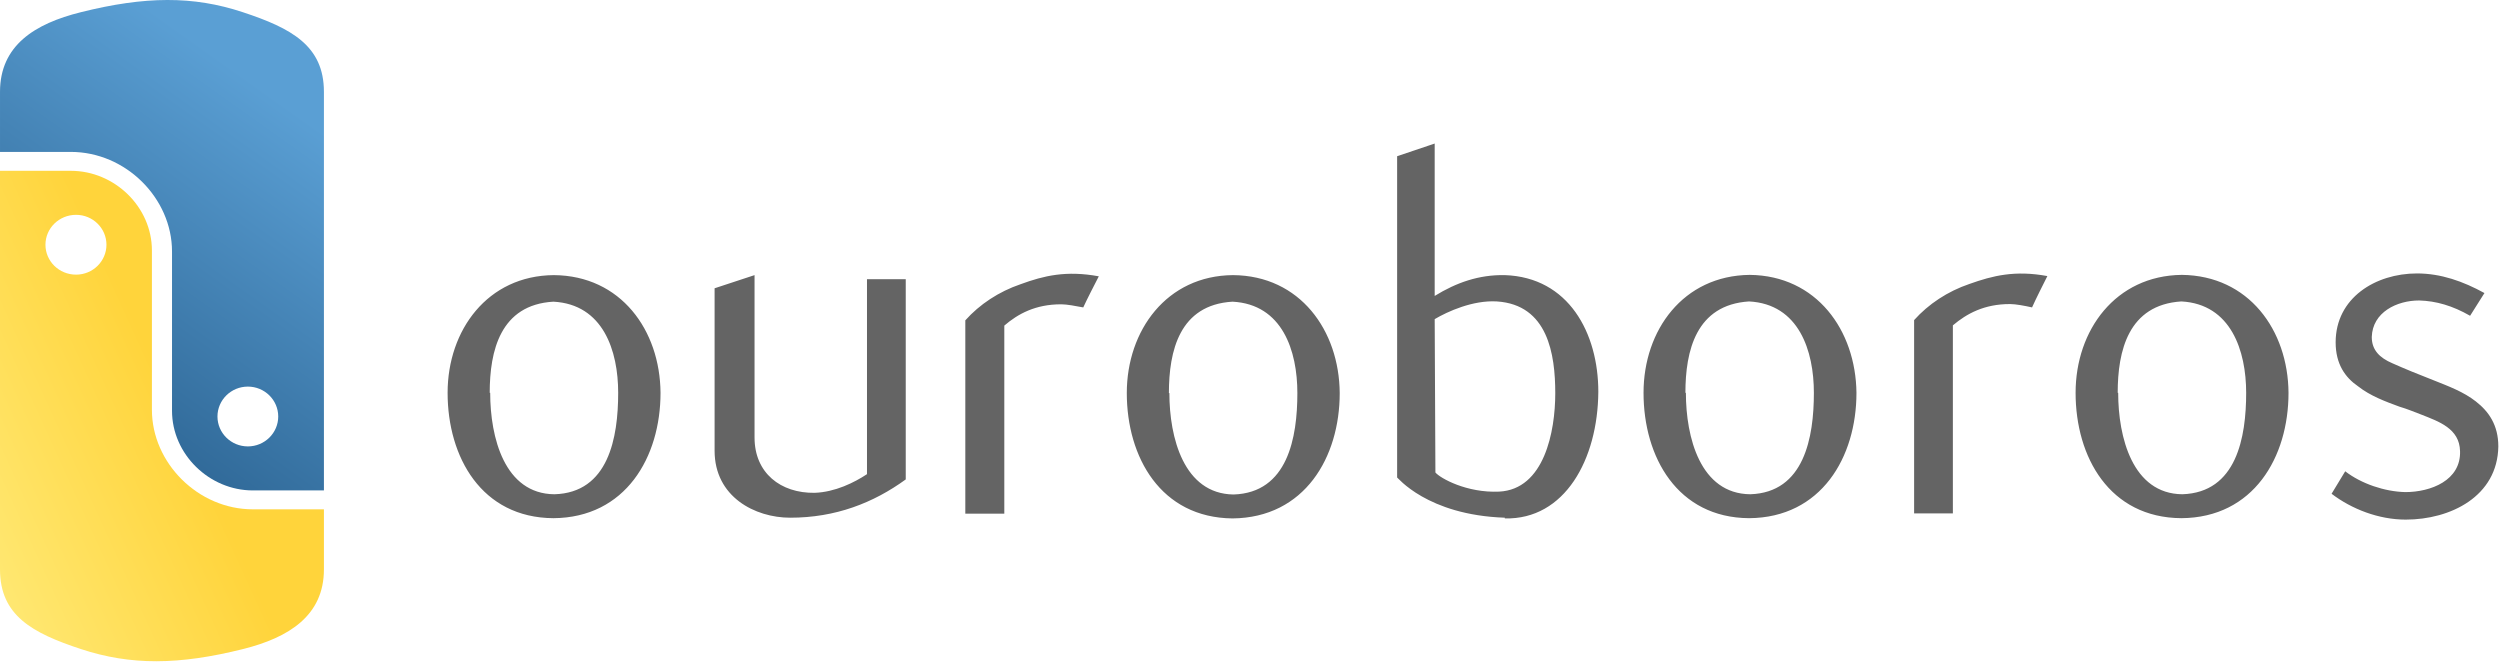 <svg version="1.2" xmlns="http://www.w3.org/2000/svg" viewBox="0 0 1045 277" width="1045" height="277"><defs><linearGradient id="P" gradientUnits="userSpaceOnUse"/><linearGradient id="g1" x2="1" href="#P" gradientTransform="matrix(-91.598,41.635,-68.774,-151.303,71.76,167.716)"><stop stop-color="#ffd43b"/><stop offset="1" stop-color="#ffe873"/></linearGradient><linearGradient id="g2" x2="1" href="#P" gradientTransform="matrix(-86.472,122.344,-151.494,-107.076,264.437,146.352)"><stop stop-color="#5a9fd4"/><stop offset="1" stop-color="#306998"/></linearGradient></defs><style>.a{fill:url(#g1)}.b{fill:url(#g2)}.c{fill:#646464}</style><path fill-rule="evenodd" class="a" d="m33.8 271.3c-20.3-6.7-33.8-14-33.8-33.3v-166.6h29.6c18.3 0 33.9 15.1 33.9 33.3v66.6c0 22.2 19.3 41.6 42.2 41.6h29.7v25.1c0 19.3-14.6 28.5-33.8 33.3-26.8 6.7-46.9 6.9-67.8 0zm10.7-169c0-6.9-5.7-12.5-12.7-12.5-7.1 0-12.8 5.6-12.8 12.5 0 6.9 5.7 12.5 12.8 12.5 7 0 12.7-5.6 12.7-12.5z"/><path fill-rule="evenodd" class="b" d="m101.5 5.1c20.3 6.7 33.9 14 33.9 33.3v166.6h-29.7c-18.2 0-33.8-15.1-33.8-33.3v-66.6c0-22.2-19.3-41.6-42.3-41.6h-29.6v-25.1c0-19.4 14.5-28.5 33.8-33.3 26.8-6.7 46.9-6.9 67.7 0zm14.8 169c0-6.9-5.7-12.5-12.7-12.5-7 0-12.7 5.6-12.7 12.5 0 6.9 5.7 12.5 12.7 12.5 7 0 12.7-5.6 12.7-12.5z"/><path fill-rule="evenodd" class="c" d="m231.5 115c28 0.2 44.4 23 44.6 49.2 0 26.9-14.6 52.2-44.8 52.4-30-0.2-44.2-25.5-44.2-52.4 0-26.2 16.7-49 44.4-49.2zm-26.6 49.2c0 18.7 6 42.2 26.8 42.4 22.7-0.6 26.7-23.7 26.7-42.4 0-17.5-6.2-37-27.1-38.1-22.2 1.3-26.6 20.6-26.6 38.1zm110.5-49.2v67.9c0 14.8 10.9 23.3 25.1 23.1 8.6-0.3 16.6-4.3 21.9-7.8v-81.5h16.2v83.7c-13.5 9.8-29.3 16-48.3 16-14.7 0-31.6-8.7-31.6-28v-67.9zm128.1 12.2c-10.7 0-18 4-23.7 8.9v78.6h-16.3v-80.8c6-6.7 14-12 23.1-15.1 9.8-3.6 19.1-5.8 32.7-3.3-2 3.9-4.7 9.1-6.5 13-3.1-0.6-6.9-1.3-9.1-1.3zm71.9-12.2c28 0.2 44.4 23.1 44.6 49.3 0 26.8-14.6 52.1-44.8 52.4-30-0.3-44.2-25.6-44.2-52.4 0-26.2 16.7-49.1 44.4-49.3zm-26.6 49.3c0 18.6 6 42.1 26.8 42.4 22.7-0.7 26.7-23.8 26.7-42.4 0-17.6-6.2-37.1-27.1-38.2-22.2 1.3-26.6 20.6-26.6 38.2zm140.2 52.1c-32.6-1.1-45-17.1-45-16.8v-134.3l15.7-5.3v63.7c9.1-5.6 18.5-8.9 29.3-8.7 26.7 0.9 39.1 24.2 39.1 48.8-0.2 28.2-14 53.5-39.1 52.9zm-29.3-83l0.3 64.1c2 2.4 13.1 8.6 26.6 8 18.9-0.9 23.5-25.1 23.5-41.1 0-16.4-3.1-37-24.4-38.4-10-0.6-20.6 4.2-26 7.4zm131.7-18.5c27.9 0.3 44.3 23.1 44.6 49.3 0 26.9-14.7 52.2-44.9 52.4-29.9-0.2-44.1-25.5-44.1-52.4 0-26.2 16.6-49 44.4-49.3zm-26.7 49.3c0 18.6 6 42.2 26.9 42.4 22.6-0.7 26.6-23.8 26.6-42.4 0-17.5-6.2-37.1-27.1-38.2-22.2 1.4-26.6 20.7-26.6 38.2zm135.4-37.1c-10.7 0-18 4-23.8 8.9v78.6h-16.2v-80.8c6-6.7 14-12 23.1-15.1 9.8-3.5 19.1-5.8 32.6-3.3-2 4-4.6 9.1-6.4 13.1-3.1-0.7-6.9-1.4-9.1-1.4zm71.9-12.2c28 0.3 44.4 23.1 44.6 49.3 0 26.9-14.6 52.2-44.8 52.4-30-0.2-44.2-25.5-44.2-52.4 0-26.2 16.7-49 44.4-49.3zm-26.6 49.3c0 18.6 6 42.2 26.8 42.4 22.7-0.7 26.7-23.8 26.7-42.4 0-17.5-6.3-37.1-27.1-38.2-22.2 1.4-26.6 20.7-26.6 38.2zm89.2 42.2l5.7-9.4c6.7 5.2 16.5 8.5 25.1 8.7 10.7 0 23.3-4.9 22.9-17.1-0.2-9.5-8.9-12.4-16.2-15.3-2.9-1.1-6-2.4-9.1-3.3-6-2.2-12.2-4.5-17.3-8.5-5.4-3.7-9.4-9.3-9.4-18.4 0-18.6 16.7-28.8 34-28.8 10 0 19.3 3.3 28.2 8.2l-6 9.5c-7.3-4.2-14.2-6.2-21.3-6.4-9.3 0-19.5 4.9-19.8 15.3 0 5.5 3.4 8.7 8.5 10.9 4.9 2.2 11.5 4.9 17.7 7.3 6 2.4 12.2 4.7 17.3 8.7 5.4 4.2 9.4 9.9 9.4 18.8-0.3 20.9-20 30.6-38.7 30.6-11.3 0-22.6-4.4-31-10.8z"/></svg>